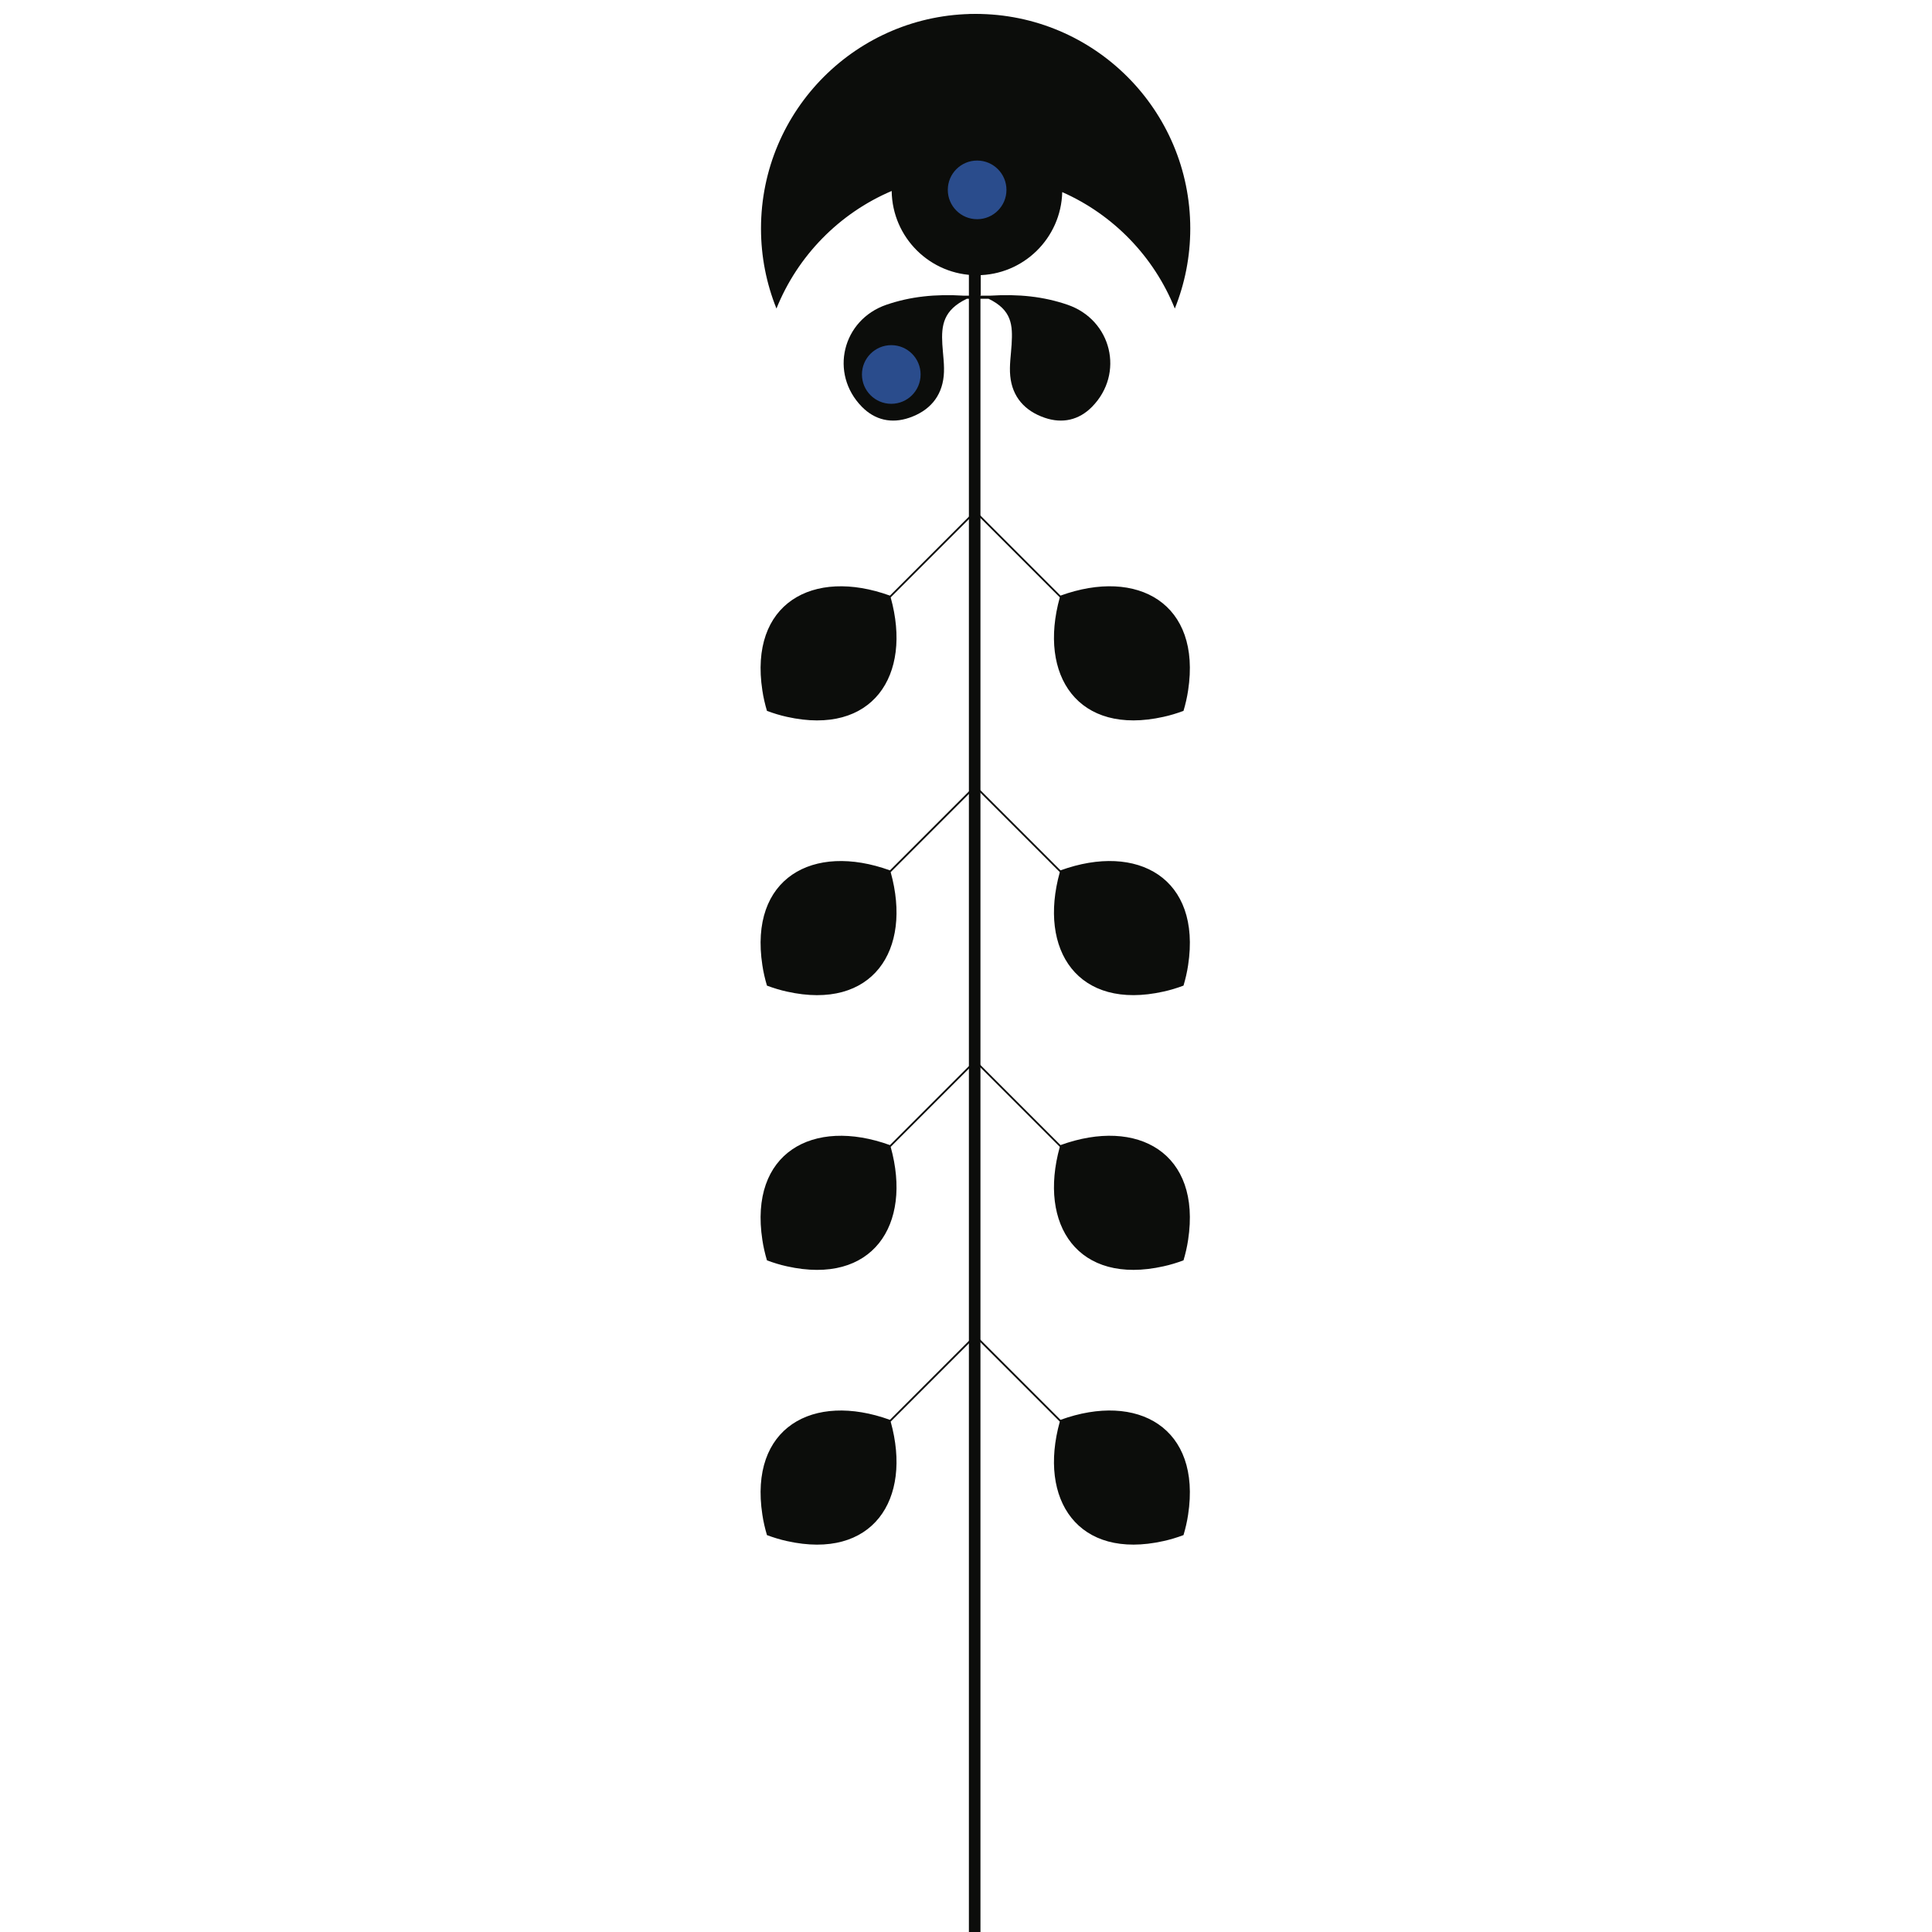 <?xml version="1.0" encoding="UTF-8"?>
<svg id="Planta" xmlns="http://www.w3.org/2000/svg" width="100" height="100" viewBox="0 0 100 100">
  <g id="Tallo">
    <line x1="50.449" y1="100.733" x2="50.449" y2=".743" fill="#0c0d0b" stroke="#0c0d0b" stroke-miterlimit="10" stroke-width=".598"/>
  </g>
  <g id="Hojas">
    <path d="M54.893,30.829l-4.383-4.383-.032-.032-4.415,4.415c-3.993-1.446-7.295.402-6.603,4.912.051.347.137.717.238,1.054.329.123.693.235,1.035.309,4.424.989,6.495-2.134,5.368-6.183l4.378-4.378,4.377,4.377c-1.127,4.047.941,7.172,5.367,6.183.342-.074.706-.185,1.035-.309.101-.337.187-.707.238-1.054.691-4.507-2.608-6.358-6.603-4.912Z" fill="#0c0d0b"/>
    <path d="M54.893,45.05l-4.383-4.383-.032-.032-4.415,4.415c-3.993-1.446-7.295.402-6.603,4.912.051.347.137.717.238,1.054.329.123.693.235,1.035.309,4.424.989,6.495-2.134,5.368-6.183l4.378-4.378,4.377,4.377c-1.127,4.047.941,7.172,5.367,6.183.342-.074.706-.185,1.035-.309.101-.337.187-.707.238-1.054.691-4.507-2.608-6.358-6.603-4.912Z" fill="#0c0d0b"/>
    <path d="M54.893,59.27l-4.383-4.383-.032-.032-4.415,4.415c-3.993-1.446-7.295.402-6.603,4.912.051.347.137.717.238,1.054.329.123.693.235,1.035.309,4.424.989,6.495-2.134,5.368-6.183l4.378-4.378,4.377,4.377c-1.127,4.047.941,7.172,5.367,6.183.342-.074.706-.185,1.035-.309.101-.337.187-.707.238-1.054.691-4.507-2.608-6.358-6.603-4.912Z" fill="#0c0d0b"/>
    <path d="M54.893,73.491l-4.383-4.383-.032-.032-4.415,4.415c-3.993-1.446-7.295.402-6.603,4.912.051.347.137.717.238,1.054.329.123.693.235,1.035.309,4.424.989,6.495-2.134,5.368-6.183l4.378-4.378,4.377,4.377c-1.127,4.047.941,7.172,5.367,6.183.342-.074.706-.185,1.035-.309.101-.337.187-.707.238-1.054.691-4.507-2.608-6.358-6.603-4.912Z" fill="#0c0d0b"/>
  </g>
  <g id="Flores">
    <g>
      <g>
        <path d="M55.251,15.772c-1.237-.423-2.517-.561-4.007-.468h-1.352c-1.49-.092-2.77.046-4.007.468-2.29.783-2.965,3.562-1.274,5.283.677.69,1.535.883,2.453.568,1.023-.351,1.676-1.069,1.783-2.166.052-.539-.04-1.093-.072-1.64-.058-.986.054-1.77,1.271-2.354h1.119c1.217.585,1.255,1.369,1.197,2.354-.032.547-.125,1.101-.072,1.64.106,1.096.759,1.814,1.782,2.166.919.315,1.776.122,2.453-.568,1.691-1.721,1.016-4.5-1.274-5.283Z" fill="#0c0d0b"/>
        <path d="M50.499.72c-6.136,0-11.11,4.974-11.11,11.11,0,1.464.286,2.86.8,4.14,1.1-2.736,3.256-4.932,5.964-6.085.031,2.413,1.995,4.36,4.415,4.36,2.401,0,4.353-1.916,4.413-4.302,2.644,1.168,4.746,3.337,5.827,6.027.515-1.28.8-2.676.8-4.14,0-6.136-4.974-11.11-11.11-11.11Z" fill="#0c0d0b"/>
      </g>
      <rect x="50.372" y="5.102" width=".391" height="10.174" fill="#0c0d0b"/>
      <circle cx="50.576" cy="9.828" r="1.518" fill="#2a4c8c"/>
      <circle cx="46.132" cy="19.383" r="1.518" fill="#2a4c8c"/>
    </g>
  </g>
</svg>